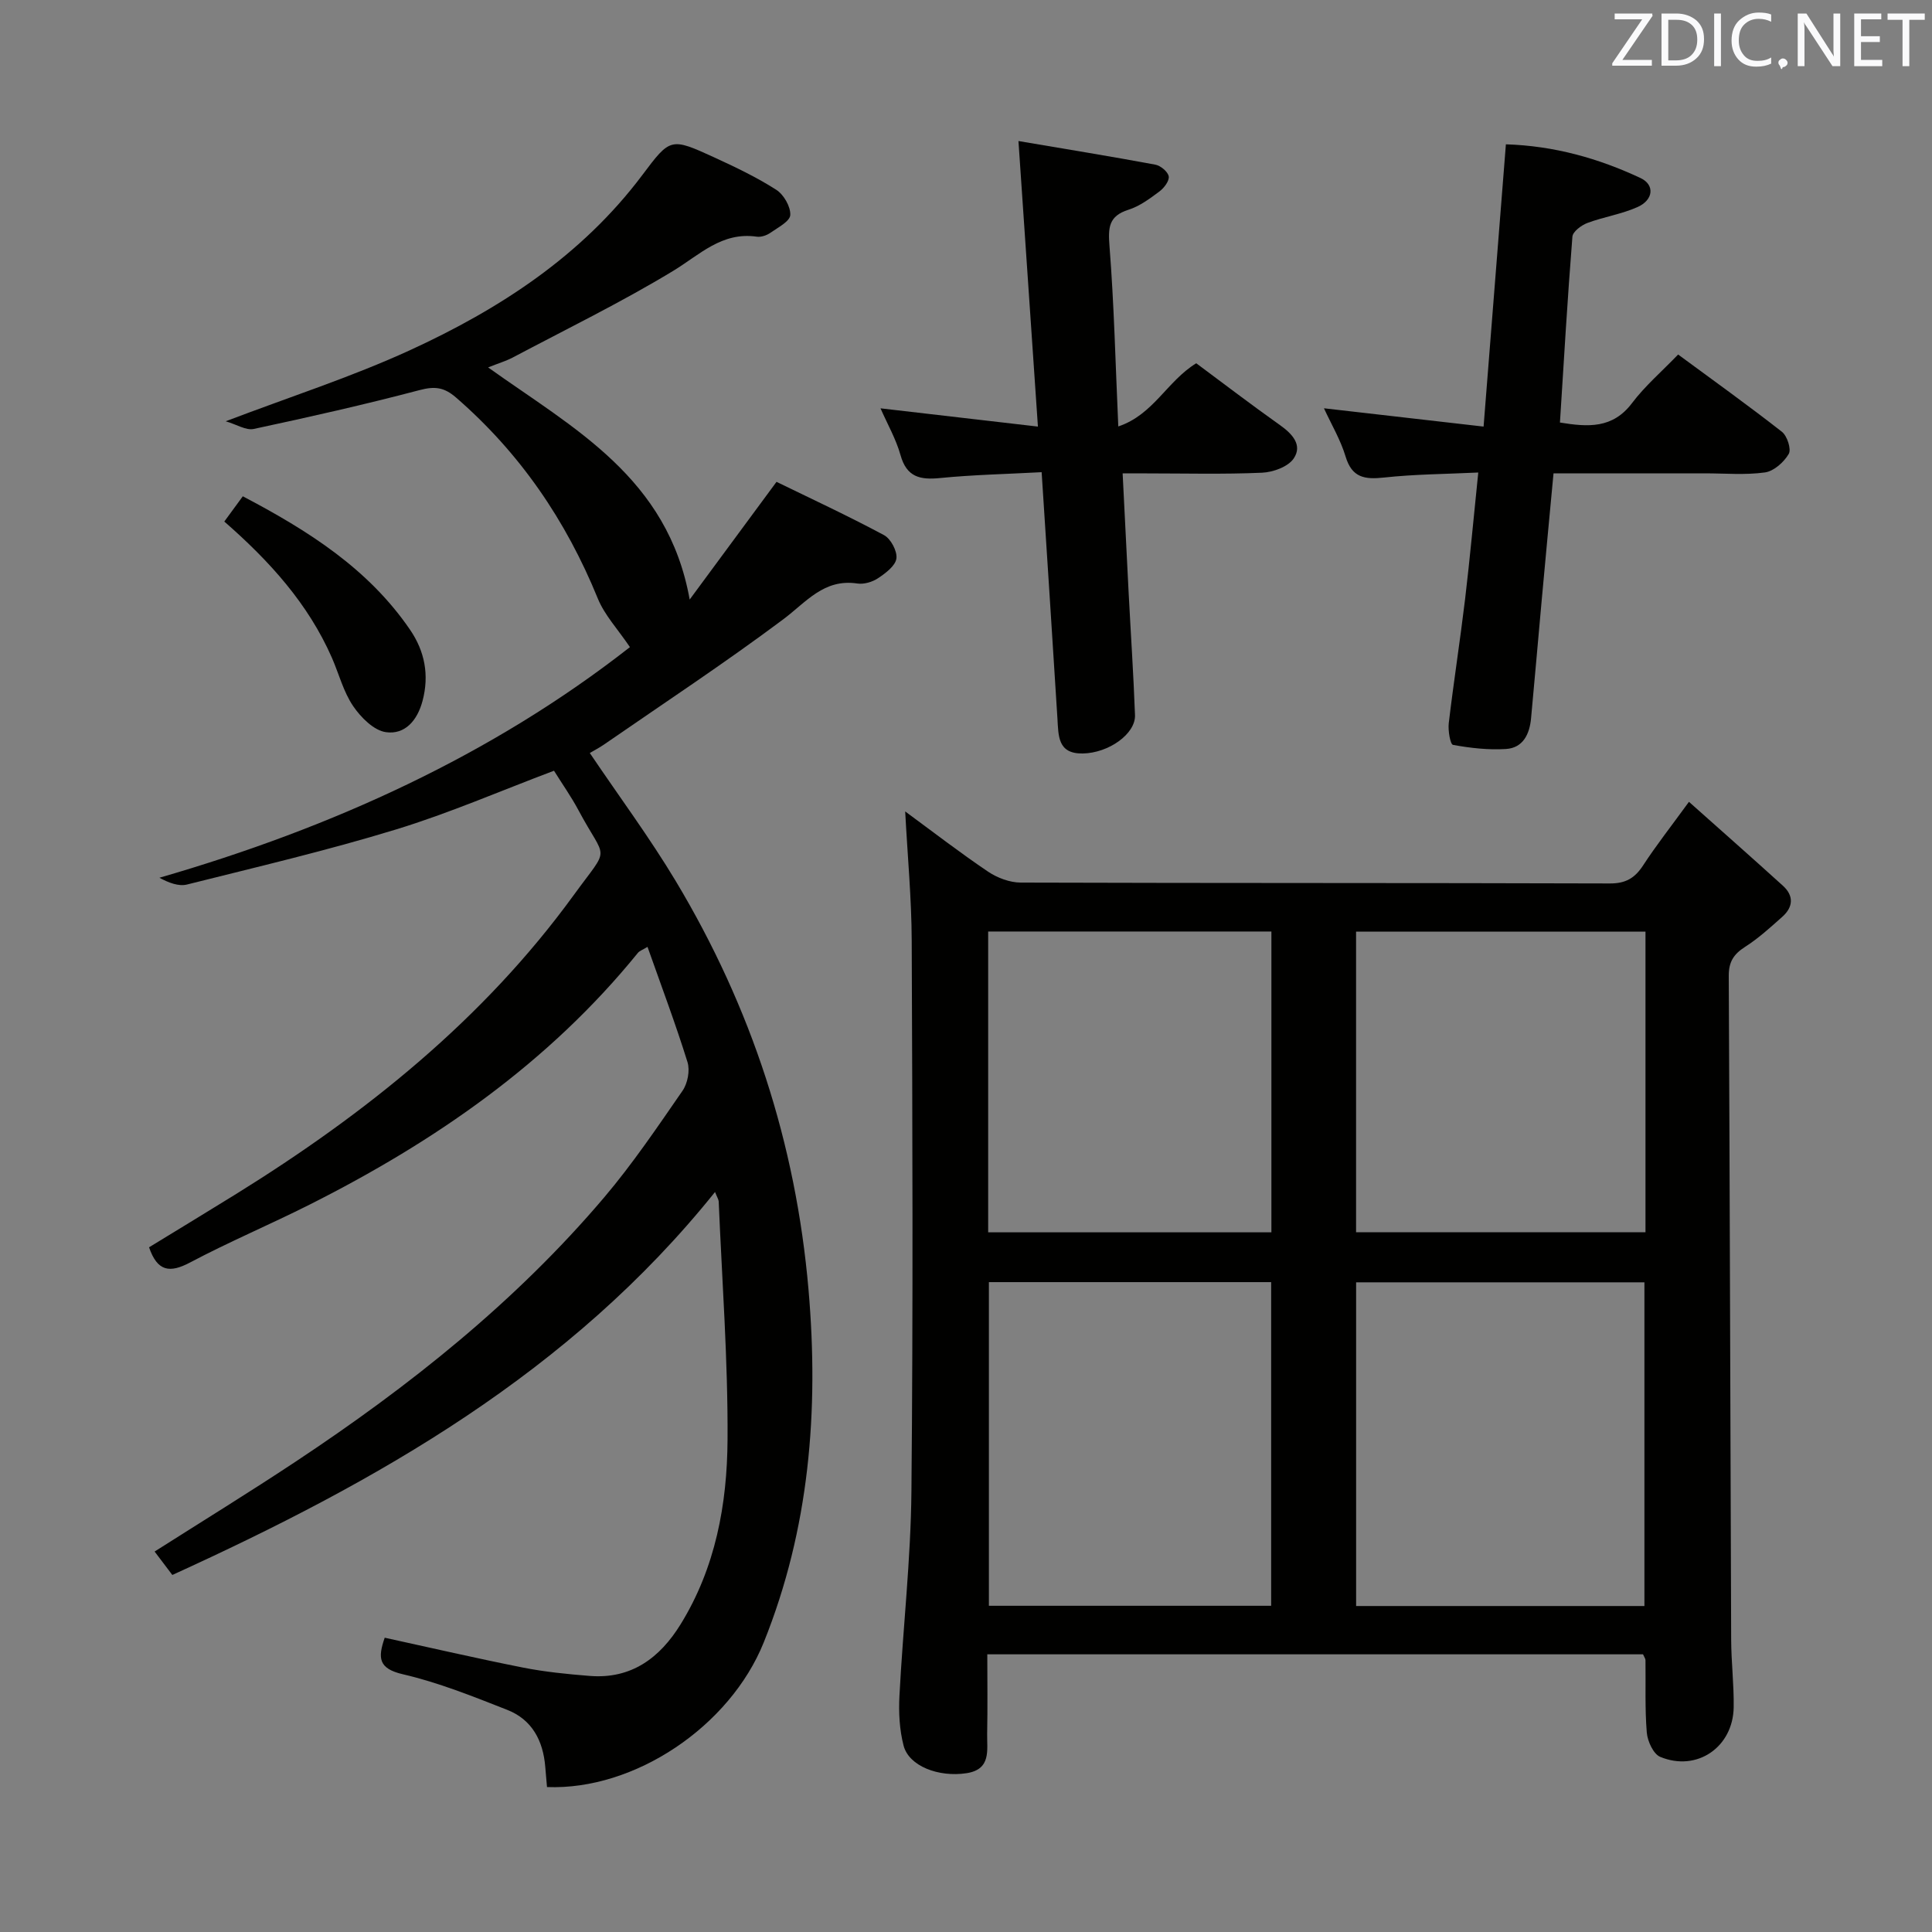 <svg enable-background="new 0 0 400 400" viewBox="0 0 400 400" xmlns="http://www.w3.org/2000/svg"><rect x="0" y="0" width="400" height="400" fill="#808080" stroke="none"/><path d="m204.41 342.51c0 5.56.08 11.01-.03 16.46-.06 3.35.89 7.35-4.26 8.15-5.8.89-11.94-1.47-13.04-5.7-.86-3.3-1.04-6.89-.86-10.32.73-14.11 2.35-28.19 2.48-42.3.36-37.99.21-75.99.06-113.99-.03-8.76-.86-17.52-1.35-26.81 5.73 4.21 11.32 8.53 17.15 12.46 1.92 1.29 4.49 2.26 6.77 2.27 40.66.13 81.33.05 121.99.18 3.28.01 5.16-1.12 6.87-3.74 2.71-4.16 5.79-8.07 9.49-13.16 6.7 5.97 13.11 11.62 19.44 17.36 2.3 2.08 2.16 4.41-.1 6.43-2.48 2.21-4.96 4.48-7.74 6.25-2.35 1.51-3.37 3.09-3.36 5.99.23 45.83.32 91.65.5 137.48.02 4.65.59 9.3.52 13.94-.12 8.28-7.62 13.43-15.21 10.28-1.42-.59-2.63-3.24-2.78-5.04-.41-4.97-.2-9.98-.27-14.98 0-.3-.24-.59-.51-1.21-44.92 0-89.99 0-135.76 0zm76.36-10h59.69c0-22.5 0-44.69 0-67.02-20.06 0-39.77 0-59.69 0zm-76.03-67.06v67.01h58.44c0-22.57 0-44.77 0-67.01-19.64 0-38.88 0-58.44 0zm135.94-72.56c-20.32 0-40.14 0-59.92 0v62.23h59.92c0-20.92 0-41.36 0-62.23zm-136.09 62.25h58.64c0-21.03 0-41.61 0-62.28-19.73 0-39.09 0-58.64 0z" fill="#010100"/><path d="m101.06 76.07c17.72 12.66 37.21 22.78 41.73 48.06 6.18-8.38 11.74-15.92 17.98-24.37 6.97 3.4 14.73 7 22.25 11.03 1.41.75 2.78 3.33 2.57 4.85-.22 1.53-2.25 3.04-3.81 4.08-1.17.78-2.91 1.29-4.27 1.09-6.94-1.05-10.59 3.86-15.37 7.43-12.09 9.04-24.72 17.36-37.15 25.95-.93.64-1.95 1.16-2.88 1.71 6.07 9 12.41 17.53 17.84 26.59 15.61 26.05 24.83 54.22 27.45 84.58 2.16 25.03.18 49.46-9.27 72.96-7 17.4-26.73 30.67-44.88 29.96-.12-1.35-.25-2.77-.36-4.19-.44-5.39-2.72-9.77-7.87-11.79-7.08-2.78-14.22-5.66-21.6-7.37-5.09-1.18-5.22-3.38-3.77-7.57 9.58 2.09 19.07 4.29 28.61 6.18 4.54.9 9.19 1.36 13.81 1.73 8.64.7 14.55-3.73 18.85-10.7 7.22-11.7 9.63-24.86 9.71-38.2.1-16.44-1.14-32.88-1.83-49.32-.02-.42-.31-.83-.76-1.97-29.95 37.34-69.78 59.89-112.36 79.29-1.11-1.47-2.28-3.01-3.67-4.85 9.9-6.29 19.64-12.28 29.16-18.59 23.55-15.6 45.55-33.08 63.9-54.71 5.9-6.96 11.04-14.58 16.24-22.1 1.06-1.53 1.57-4.19 1.03-5.93-2.46-7.9-5.38-15.66-8.28-23.86-1.01.62-1.64.81-1.99 1.24-18.51 22.82-42.05 39.08-68.02 52.15-8.17 4.11-16.61 7.67-24.69 11.95-4.21 2.23-6.77 1.9-8.5-3.14 5.94-3.64 12.02-7.31 18.05-11.05 26.8-16.64 51.16-36.12 69.86-61.85 7.69-10.59 6.79-6.7.97-17.64-1.48-2.77-3.31-5.35-5.04-8.13-11 4.14-21.66 8.78-32.71 12.16-14.25 4.36-28.8 7.77-43.27 11.4-1.73.43-3.76-.35-5.72-1.4 35.78-10.35 68.88-25.41 97.42-47.75-2.5-3.71-5.24-6.61-6.65-10.06-6.59-16.18-16.12-30.14-29.36-41.62-2.46-2.14-4.41-2.36-7.52-1.54-11.37 3-22.86 5.59-34.36 8.05-1.6.34-3.54-.93-5.8-1.59 13.26-5.05 26.01-9.15 38.1-14.69 18.59-8.53 35.58-19.55 48.14-36.27 5.82-7.75 5.86-7.82 14.96-3.65 4.37 2.01 8.75 4.1 12.78 6.68 1.55.99 2.99 3.48 2.91 5.22-.06 1.31-2.56 2.6-4.12 3.69-.77.54-1.93.93-2.83.8-7.23-1.04-11.79 3.74-17.31 7.09-10.76 6.52-22.12 12.06-33.26 17.96-1.44.74-3.03 1.21-5.04 2.02z" fill="#010100"/><path d="m307.16 88.32c1.58-20 3.09-39 4.62-58.44 9.98.31 19.15 2.89 27.87 6.98 2.99 1.4 2.69 4.53-.6 6-3.29 1.48-6.99 2.03-10.39 3.3-1.26.47-3.03 1.79-3.11 2.84-1.01 12.73-1.76 25.48-2.58 38.48 5.83.95 10.91 1.29 14.92-4.02 2.68-3.55 6.14-6.52 9.55-10.06 7.44 5.48 14.58 10.59 21.49 16 1.09.86 1.98 3.61 1.41 4.58-1 1.71-3.08 3.57-4.92 3.83-4.08.57-8.3.19-12.46.19-10.31 0-20.62 0-31.32 0-.84 8.99-1.67 17.7-2.46 26.41-.74 8.1-1.43 16.21-2.19 24.31-.3 3.24-1.64 6.12-5.18 6.35-3.64.23-7.38-.19-10.98-.85-.57-.1-1.06-2.98-.88-4.5 1.02-8.57 2.35-17.1 3.38-25.67 1-8.4 1.76-16.82 2.73-26.22-6.76.32-13.18.35-19.52 1.04-3.99.43-6.63.05-7.95-4.35-1.04-3.46-2.95-6.66-4.48-9.99 10.75 1.23 21.35 2.45 33.05 3.79z" fill="#010100"/><path d="m210.86 29.2c10.06 1.71 19.22 3.19 28.33 4.89 1.1.2 2.61 1.46 2.78 2.42.16.93-.96 2.41-1.91 3.12-1.99 1.48-4.09 3.06-6.41 3.79-4.13 1.31-4.24 3.69-3.94 7.55.95 12.08 1.23 24.22 1.82 37.32 7.27-2.42 10.09-9.38 16.14-13.08 5.64 4.19 11.41 8.6 17.33 12.8 2.58 1.82 4.71 4.15 2.85 6.91-1.16 1.72-4.27 2.85-6.56 2.95-7.98.35-15.98.14-23.97.14-1.46 0-2.92 0-4.89 0 .43 8.52.82 16.59 1.24 24.66.44 8.46 1.01 16.92 1.32 25.38.14 3.9-5.47 7.87-10.83 7.95-5.2.08-5.01-3.66-5.23-7.25-1.04-16.71-2.14-33.42-3.27-50.99-7.21.39-14.13.53-21 1.21-4.17.42-6.95-.18-8.22-4.75-.93-3.32-2.7-6.4-4.14-9.68 10.69 1.24 21.15 2.45 32.59 3.78-1.35-19.93-2.66-39.11-4.03-59.12z" fill="#010100"/><path d="m46.44 107.98c1.42-1.94 2.49-3.39 3.83-5.23 13.43 7.06 25.96 14.94 34.64 27.65 3.01 4.41 4 9.34 2.57 14.72-1.08 4.07-3.65 7.01-7.56 6.47-2.51-.34-5.22-3.06-6.81-5.41-2.01-2.96-2.93-6.65-4.39-9.99-4.9-11.17-12.87-19.99-22.28-28.21z" fill="#010100"/><g fill="#fafafb"><path d="m342.2 3.2-6.3 9.2h6.1v1.2h-8.2v-.5l6.2-9.1h-5.7v-1.2h7.8v.4z"/><path d="m344 13.7v-10.9h3.1c1.6 0 3 .5 4.1 1.4 1.1 1 1.6 2.2 1.6 3.9s-.5 3-1.6 4-2.5 1.5-4.2 1.5h-3zm1.4-9.6v8.4h1.6c1.4 0 2.5-.4 3.2-1.1.8-.8 1.2-1.8 1.2-3.2s-.4-2.4-1.2-3.1-1.8-1-3.1-1z"/><path d="m356.3 2.8v10.9h-1.4v-10.9z"/><path d="m366.6 13.2c-.8.4-1.8.6-3 .6-1.6 0-2.8-.5-3.7-1.5s-1.4-2.3-1.4-3.9c0-1.7.5-3.2 1.6-4.2s2.4-1.6 4-1.6c1 0 1.9.1 2.6.4v1.5c-.8-.4-1.6-.6-2.6-.6-1.2 0-2.2.4-3 1.2s-1.1 1.9-1.1 3.3c0 1.3.4 2.3 1.1 3.1s1.6 1.1 2.8 1.1c1.1 0 2-.2 2.8-.7v1.3z"/><path d="m368.2 13c0-.3.1-.5.3-.6.2-.2.4-.3.6-.3.3 0 .5.1.7.3s.3.4.3.6-.1.5-.3.6c-.2.2-.4.3-.7.3-.3 1-.5-.1-.6-.3-.2-.2-.3-.4-.3-.6z"/><path d="m381.1 13.7h-1.7l-5.5-8.4c-.2-.2-.3-.5-.4-.7 0 .2.1.8.1 1.5v7.6h-1.4v-10.9h1.8l5.3 8.3c.3.4.4.6.4.8 0-.3-.1-.8-.1-1.6v-7.5h1.4v10.9z"/><path d="m389.7 13.7h-5.8v-10.9h5.6v1.2h-4.2v3.5h3.9v1.2h-3.9v3.7h4.4z"/><path d="m398.4 4.1h-3.1v9.6h-1.4v-9.6h-3.1v-1.3h7.7v1.3z"/></g></svg>
